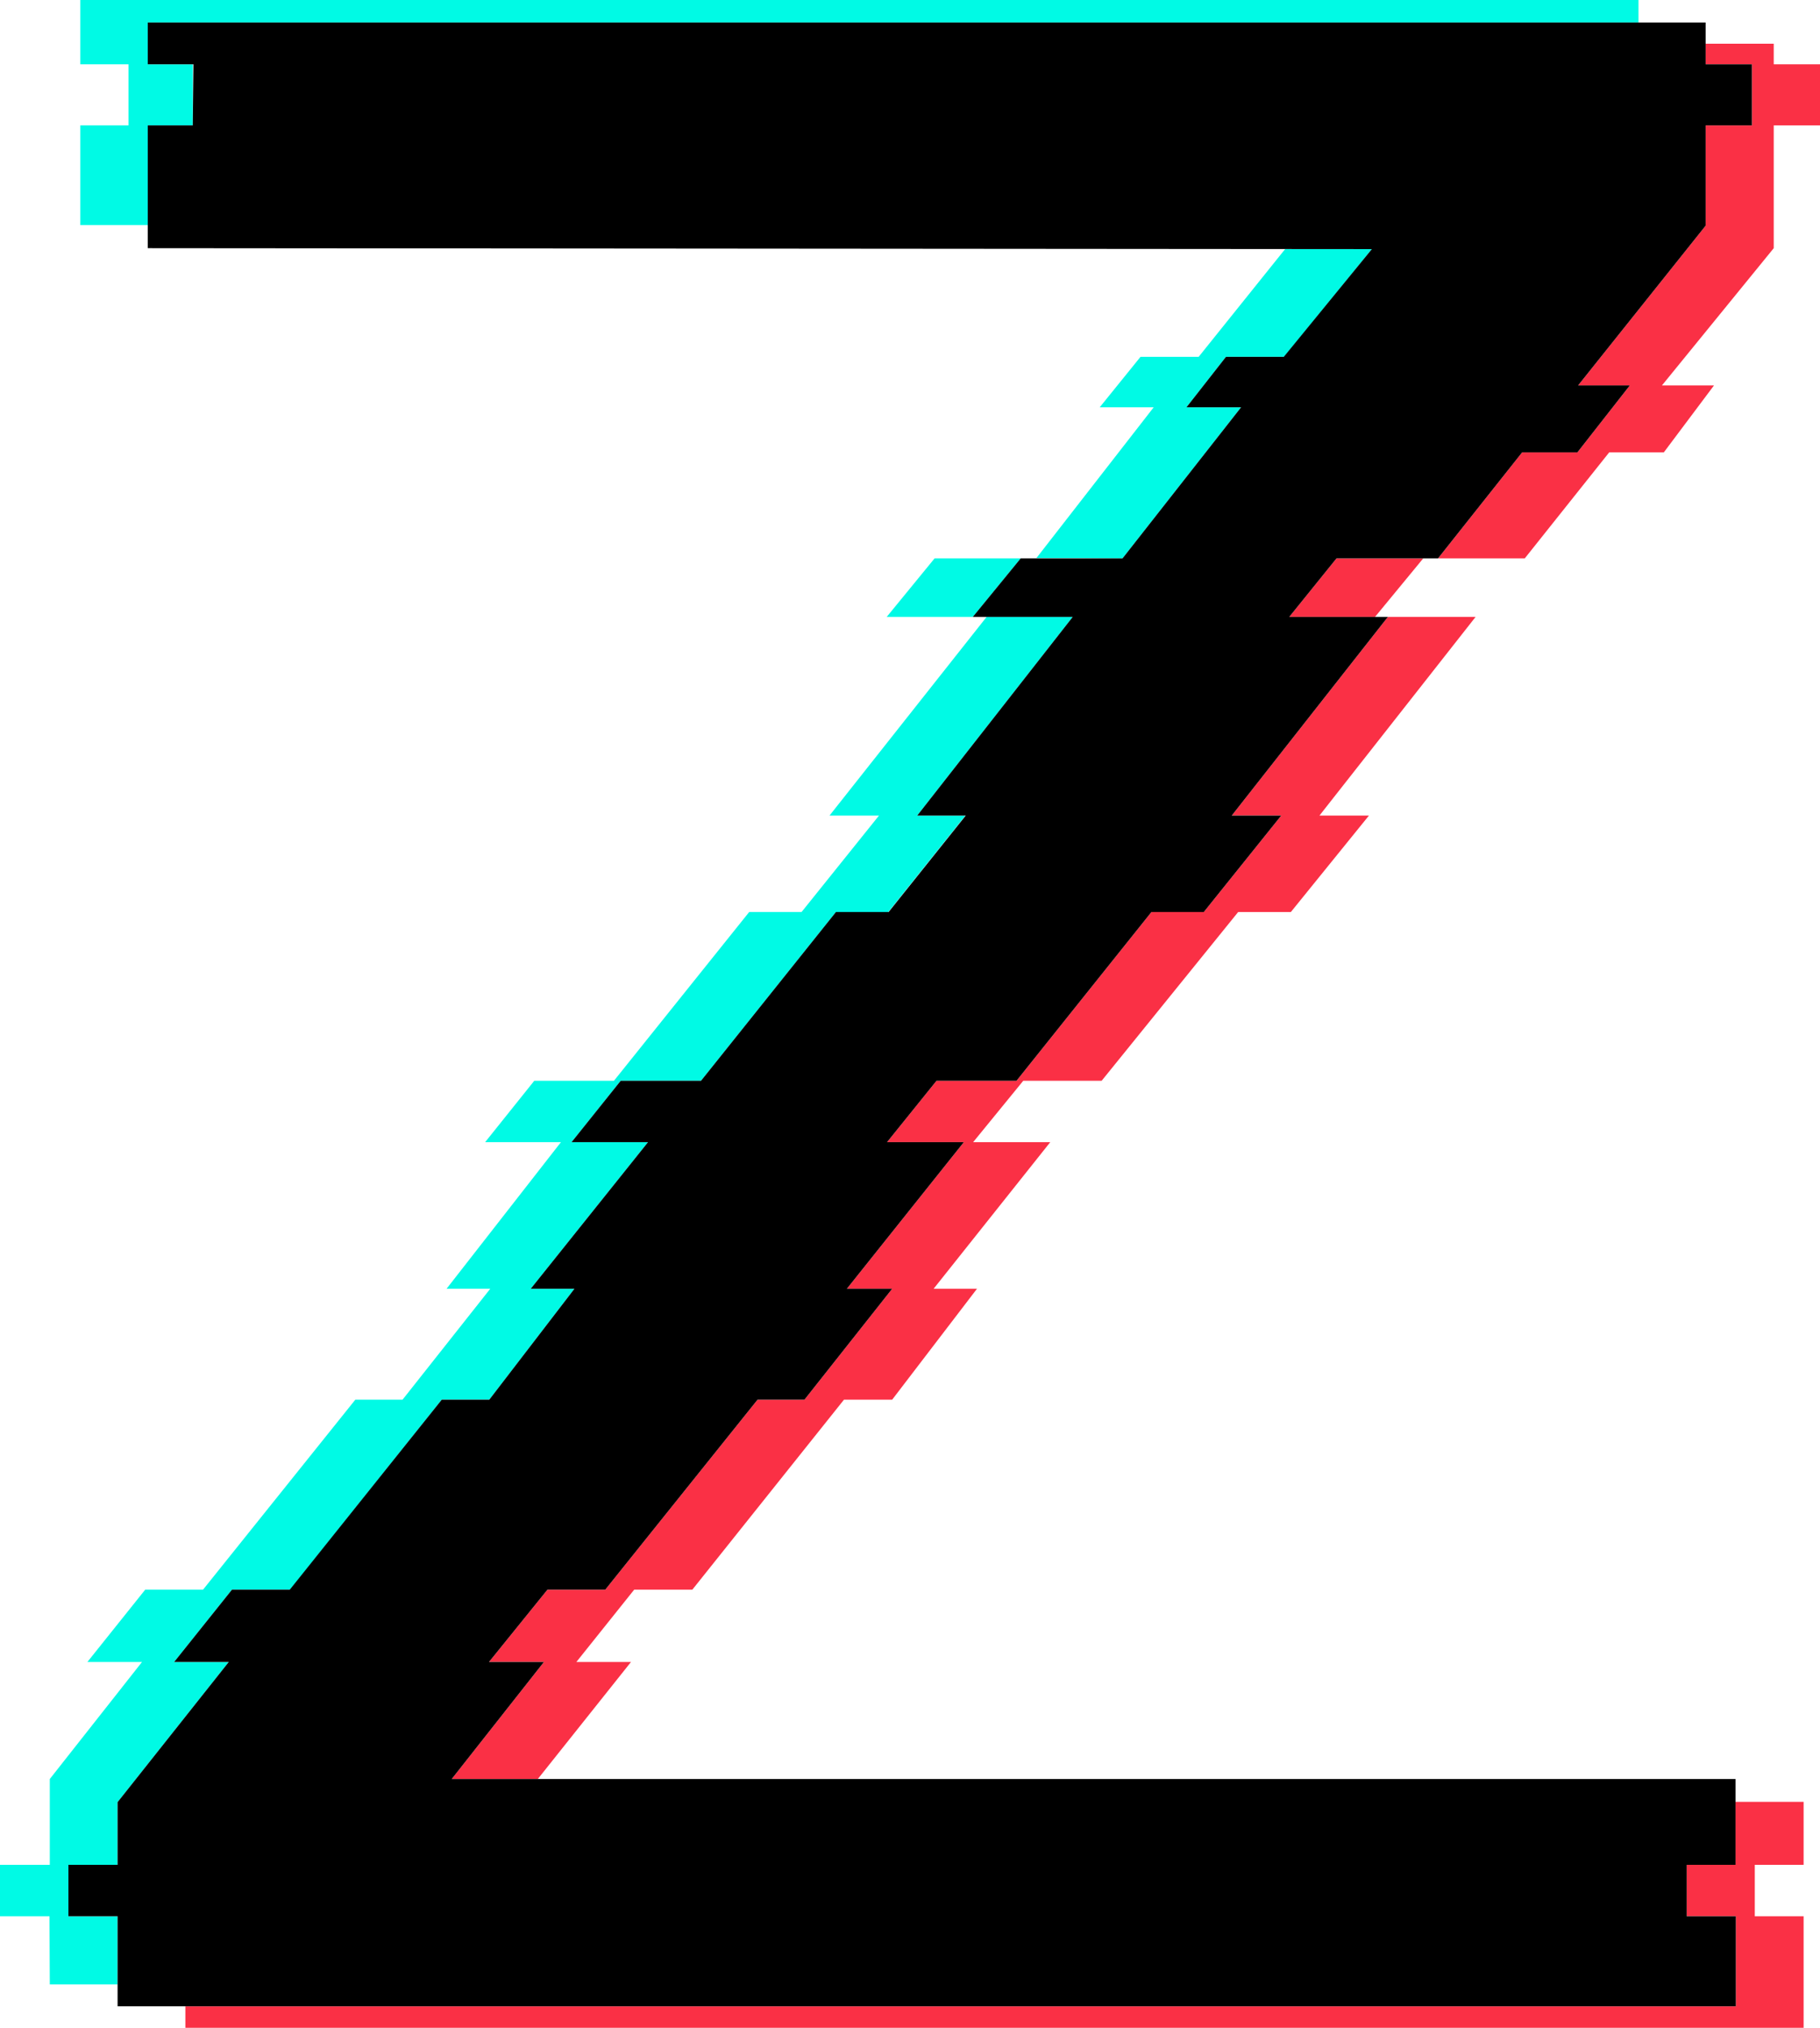 <svg xmlns="http://www.w3.org/2000/svg" preserveAspectRatio="none" viewBox="0 0 5665 6308"><path d="m155 6173-1-212h-154v-160h155v-267l287-364h-170l180-225h180l474-591h147l273-345h-136l356-456h-236l153-191h248l421-525h163l241-300h-154l489-618h268l-484 618h150l-240 300h-163l-420 525h-250l-153 191h238l-365 456h136l-265 345h-148l-472 591h-181l-180 225h170l-346 436v195h-153v160h153v212zm2605-4254 149-182h268l-149 182zm600-183h-134l365-469h-168l127-157h181l269-335h270l-273 335h-181l-123 157h170l-369 470zm-3110-1036v-310h150v-190h-150v-200h4850v70h-4640v130h140v190h-140v310" fill="#00fae5"/><path d="m577 6308v-67h4826v-280h-153v-160h152v-196h212v196h-152v160h152v347zm829-774 287-364h-171l182-225h180l474-591h146l273-345h-141l364-456h-239l154-191h249l420-525h163l241-300h-154l486-618h273l-486 618h154l-243 300h-164l-425 525h-244l-156 191h240l-363 456h135l-264 345h-150l-472 591h-181l-180 225h170l-290 364zm2607-3615 147-182h270l-150 182zm463-182 262-330h172l163-208h-161l397-497v-312h144v-190h-144v-64h212v64h144v190h-144v382l-348 427h162l-156 208h-170l-263 330" fill="#fa3045"/><path d="M366 6241v-280H213v-160h153v-195l346-436H542l180-225h180l473-591h148l265-345h-136l365-456h-238l153-191h250l420-525h164l240-300h-151l484-618h-311l149-182h317l369-470h-170l123-157h180l274-335-3810-3V390h140l2-190H460V70h4849v130h144v190h-144v312l-397 497h161l-163 208h-172l-262 330h-316l-147 182h307l-486 618h154l-241 300h-163l-420 525h-249l-154 191h239l-364 456h141l-273 345h-146l-474 591h-180l-182 225h171l-287 364h3996v267h-152v160h153v280"/></svg>
